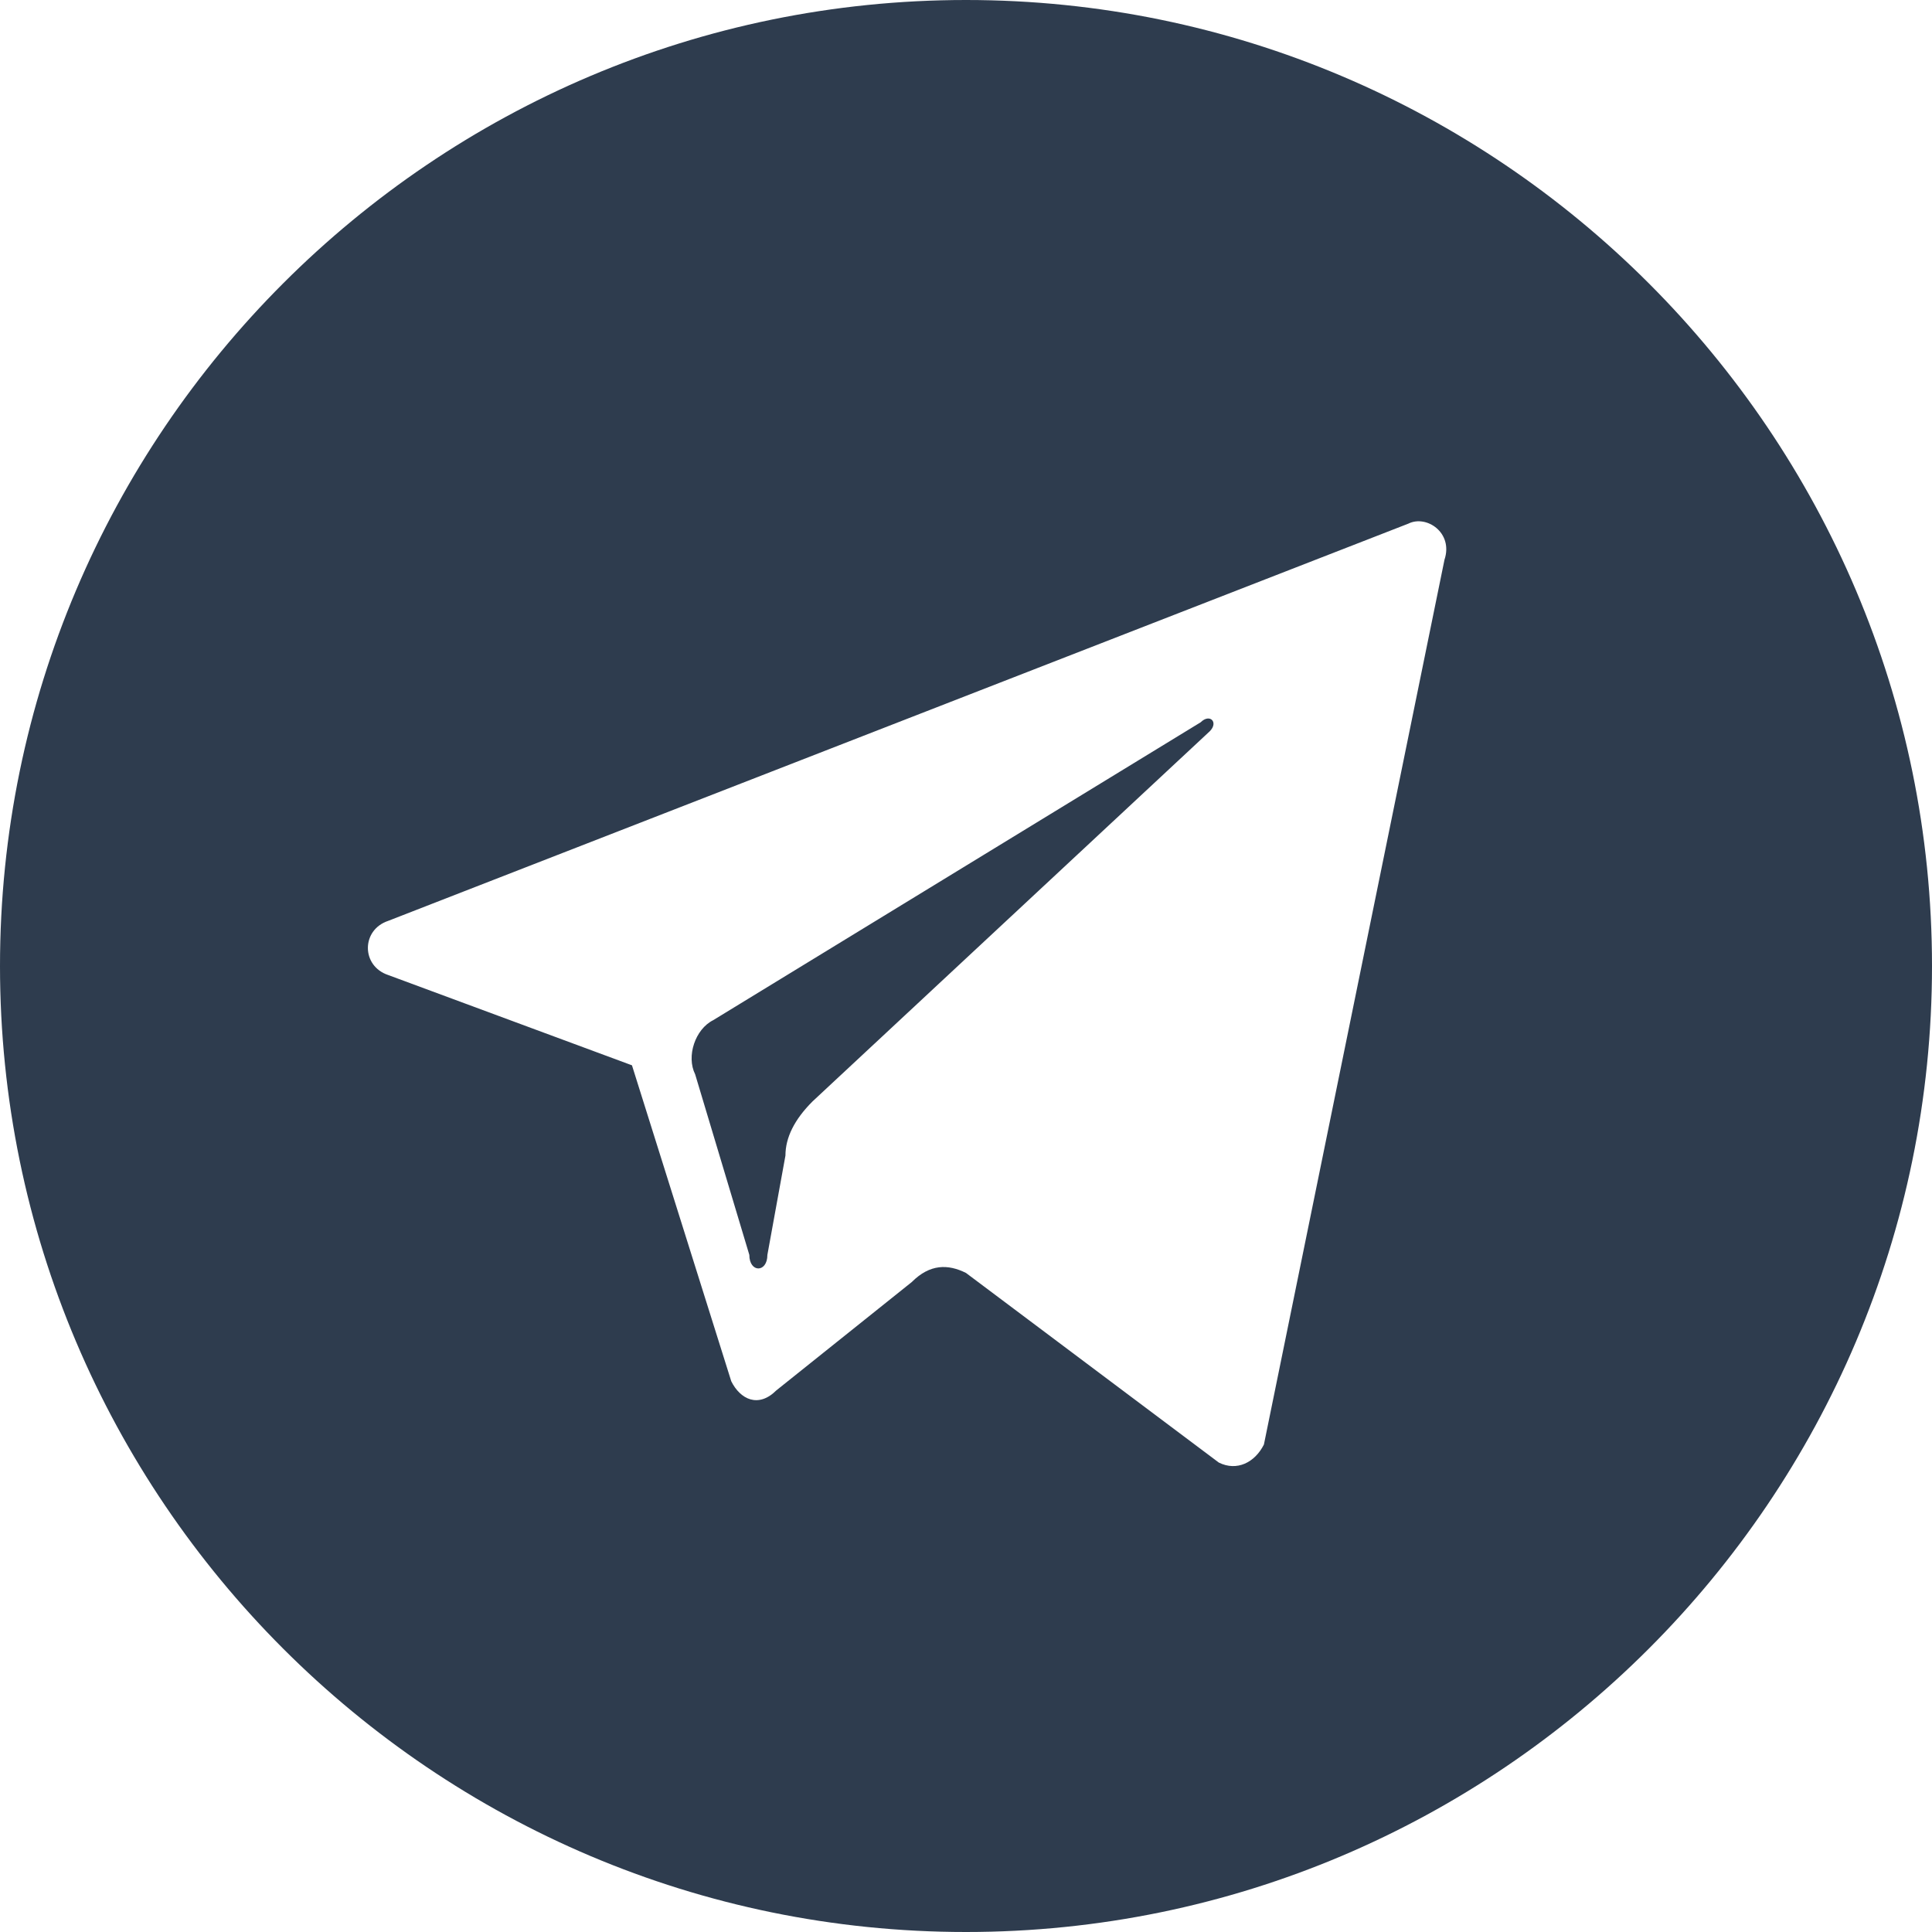 <?xml version="1.0" encoding="UTF-8"?>
<!DOCTYPE svg PUBLIC "-//W3C//DTD SVG 1.1//EN" "http://www.w3.org/Graphics/SVG/1.1/DTD/svg11.dtd">
<!-- Creator: CorelDRAW X8 -->
<svg xmlns="http://www.w3.org/2000/svg" xml:space="preserve" width="13.134mm" height="13.134mm" version="1.1" style="shape-rendering:geometricPrecision; text-rendering:geometricPrecision; image-rendering:optimizeQuality; fill-rule:evenodd; clip-rule:evenodd"
viewBox="0 0 214 214"
 xmlns:xlink="http://www.w3.org/1999/xlink">
 <defs>
  <style type="text/css">
   <![CDATA[
    .fil0 {fill:#2e3c4e}
   ]]>
  </style>
 </defs>
 <g id="Слой_x0020_1">
  <path fill="#2e3c4e" class="fil0" d="M107 0c59,0 107,48 107,107 0,59 -48,107 -107,107 -59,0 -107,-48 -107,-107 0,-59 48,-107 107,-107zm-64 108l27 10 11 35c1,2 3,3 5,1l15 -12c2,-2 4,-2 6,-1l28 21c2,1 4,0 5,-2l20 -98c1,-3 -2,-5 -4,-4l-113 44c-3,1 -3,5 0,6zm36 5l54 -33c1,-1 2,0 1,1l-44 41c-2,2 -3,4 -3,6l-2 11c0,2 -2,2 -2,0l-6 -20c-1,-2 0,-5 2,-6z"/>
 </g>
</svg>
